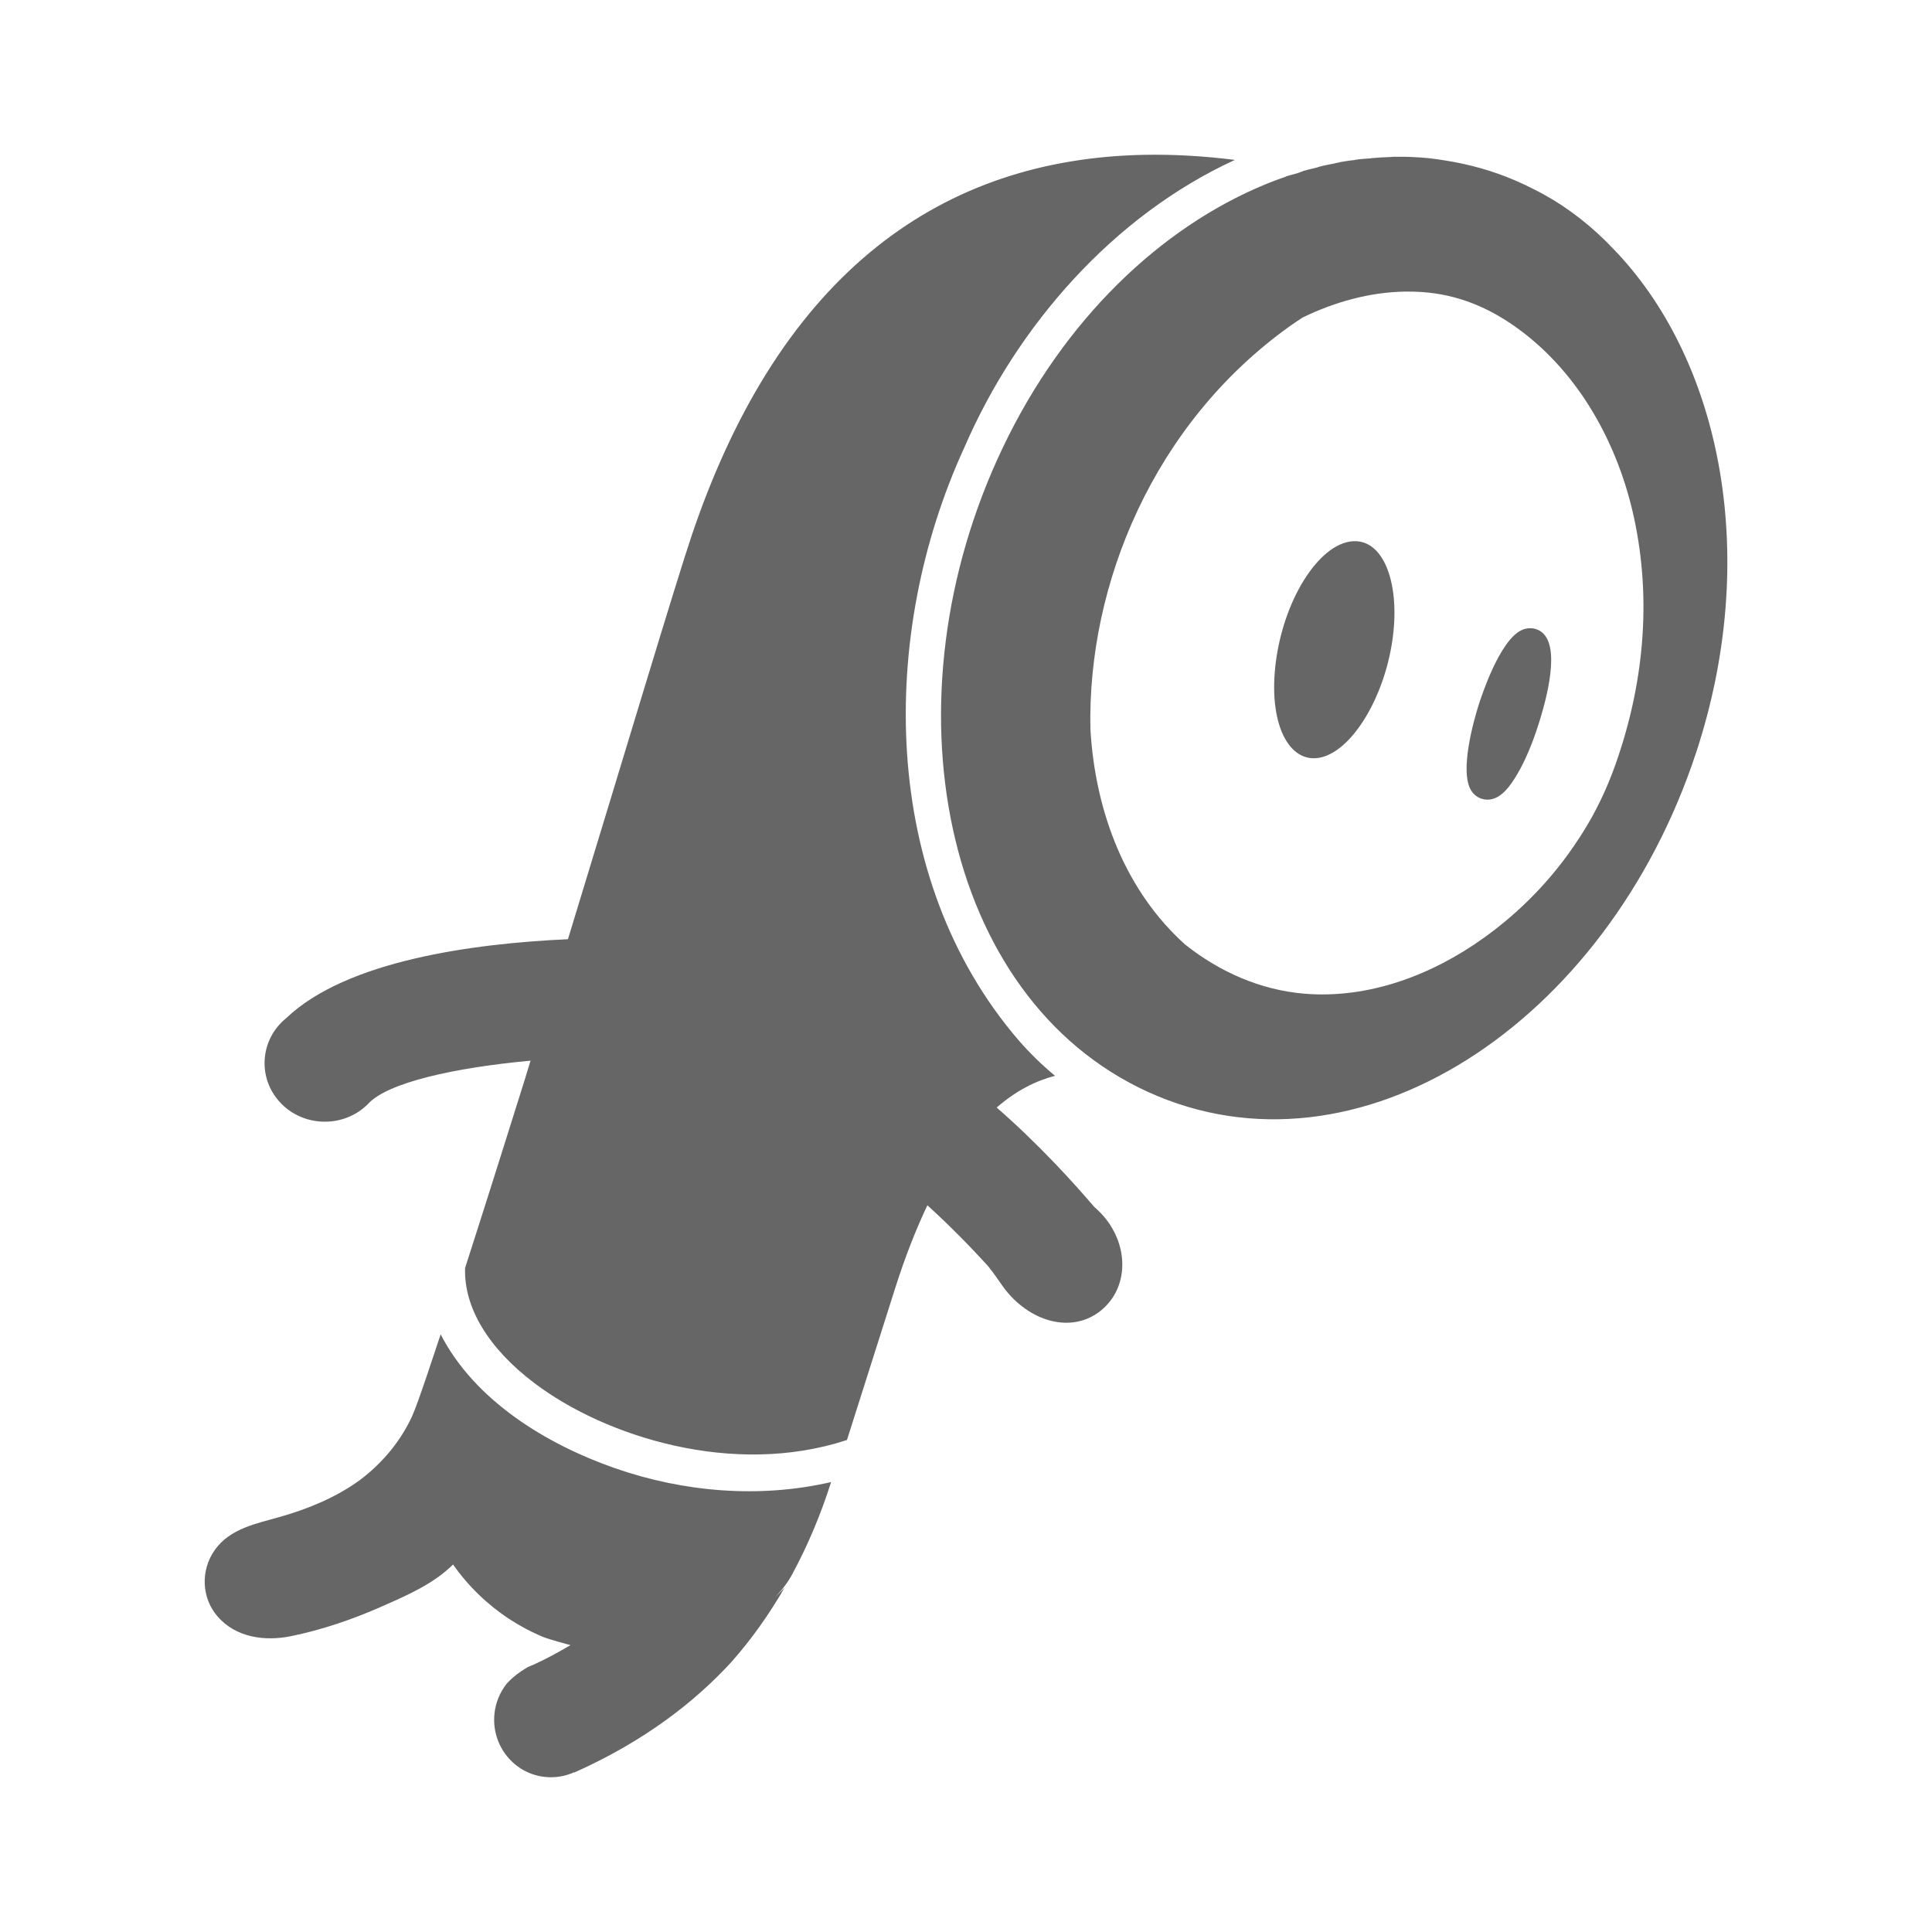 <?xml version="1.0" encoding="UTF-8" standalone="no"?>
<!-- Created with Inkscape (http://www.inkscape.org/) -->

<svg
   xmlns:dc="http://purl.org/dc/elements/1.1/"
   xmlns:cc="http://creativecommons.org/ns#"
   xmlns:rdf="http://www.w3.org/1999/02/22-rdf-syntax-ns#"
   xmlns:svg="http://www.w3.org/2000/svg"
   xmlns="http://www.w3.org/2000/svg"
   xmlns:xlink="http://www.w3.org/1999/xlink"
   xmlns:sodipodi="http://sodipodi.sourceforge.net/DTD/sodipodi-0.dtd"
   xmlns:inkscape="http://www.inkscape.org/namespaces/inkscape"
   version="1.1"
   width="100%"
   height="100%"
   viewBox="0 0 512 512"
   id="svg2"
   inkscape:version="0.48.5 r10040"
   sodipodi:docname="gcstar.svg">
  <sodipodi:namedview
     pagecolor="#666666"
     bordercolor="#666666"
     borderopacity="1"
     objecttolerance="10"
     gridtolerance="10"
     guidetolerance="10"
     inkscape:pageopacity="0"
     inkscape:pageshadow="2"
     inkscape:window-width="684"
     inkscape:window-height="480"
     id="namedview223"
     showgrid="false"
     inkscape:zoom="0.4609375"
     inkscape:cx="256"
     inkscape:cy="256"
     inkscape:window-x="0"
     inkscape:window-y="0"
     inkscape:window-maximized="0"
     inkscape:current-layer="svg2" />
  <defs
     id="defs4">
    <clipPath
       id="1">
      <path
         d="M 26,0 C 11.603,0 0,11.603 0,26 v 460 c 0,14.397 11.603,26 26,26 h 460 c 14.397,0 26,-11.603 26,-26 V 26 C 512,11.603 500.397,0 486,0 H 26"
         inkscape:connector-curvature="0"
         id="path7" />
    </clipPath>
    <linearGradient
       id="2">
      <stop
         id="stop30"
         style="stop-color:#fcbd39;stop-opacity:1"
         offset="0" />
      <stop
         id="stop32"
         style="stop-color:#ff8e04;stop-opacity:1"
         offset="1" />
    </linearGradient>
    <linearGradient
       y1="-122.73"
       x2="0"
       y2="817.68"
       id="3"
       gradientUnits="userSpaceOnUse"
       gradientTransform="translate(236.475,-8.678)">
      <stop
         id="stop35"
         style="stop-color:#666666;stop-opacity:1"
         offset="0" />
      <stop
         id="stop37"
         style="stop-color:#666666;stop-opacity:0"
         offset="1" />
    </linearGradient>
    <linearGradient
       y1="-2.169"
       x2="0"
       y2="509.85"
       id="4"
       xlink:href="#2"
       gradientUnits="userSpaceOnUse" />
  </defs>
  <path
     d="M 26,0 C 11.603,0 0,11.603 0,26 v 460 c 0,14.397 11.603,26 26,26 h 460 c 14.397,0 26,-11.603 26,-26 V 26 C 512,11.603 500.397,0 486,0 H 26"
     inkscape:connector-curvature="0"
     id="path51"
     style="fill:none;fill-opacity:1" />
  <g
     id="g97"
     style="line-height:125%;letter-spacing:0;word-spacing:0;font-family:Gentium Book Basic" />
  <g
     id="g145"
     style="line-height:125%;letter-spacing:0;word-spacing:0;font-family:Gentium Book Basic" />
  <g
     id="g193"
     style="line-height:125%;letter-spacing:0;word-spacing:0;font-family:Gentium Book Basic" />
  <g
     id="g241"
     style="line-height:125%;letter-spacing:0;word-spacing:0;font-family:Gentium Book Basic" />
  <g
     id="g289"
     style="font-size:208.33px;line-height:125%;letter-spacing:0;word-spacing:0;font-family:Gentium Book Basic" />
  <g
     id="g355"
     style="line-height:125%;letter-spacing:0;word-spacing:0;font-family:Gentium Book Basic" />
  <g
     id="g403"
     style="line-height:125%;letter-spacing:0;word-spacing:0;font-family:Gentium Book Basic" />
  <g
     id="g451"
     style="line-height:125%;letter-spacing:0;word-spacing:0;font-family:Gentium Book Basic" />
  <g
     id="g499"
     style="line-height:125%;letter-spacing:0;word-spacing:0;font-family:Gentium Book Basic" />
  <g
     id="g547"
     style="font-size:208.33px;line-height:125%;letter-spacing:0;word-spacing:0;font-family:Gentium Book Basic" />
  <g
     id="g613"
     style="line-height:125%;letter-spacing:0;word-spacing:0;font-family:Gentium Book Basic" />
  <g
     id="g661"
     style="line-height:125%;letter-spacing:0;word-spacing:0;font-family:Gentium Book Basic" />
  <g
     id="g709"
     style="line-height:125%;letter-spacing:0;word-spacing:0;font-family:Gentium Book Basic" />
  <g
     id="g757"
     style="line-height:125%;letter-spacing:0;word-spacing:0;font-family:Gentium Book Basic" />
  <g
     id="g805"
     style="line-height:125%;letter-spacing:0;word-spacing:0;font-family:Gentium Book Basic" />
  <g
     id="g853"
     style="line-height:125%;letter-spacing:0;word-spacing:0;font-family:Gentium Book Basic" />
  <g
     id="g901"
     style="font-size:208.33px;line-height:125%;letter-spacing:0;word-spacing:0;font-family:Gentium Book Basic" />
  <g
     id="g967"
     style="line-height:125%;letter-spacing:0;word-spacing:0;font-family:Gentium Book Basic" />
  <g
     id="g1015"
     style="line-height:125%;letter-spacing:0;word-spacing:0;font-family:Gentium Book Basic" />
  <g
     id="g1063"
     style="line-height:125%;letter-spacing:0;word-spacing:0;font-family:Gentium Book Basic" />
  <g
     id="g1111"
     style="line-height:125%;letter-spacing:0;word-spacing:0;font-family:Gentium Book Basic" />
  <g
     id="g1159"
     style="font-size:208.33px;line-height:125%;letter-spacing:0;word-spacing:0;font-family:Gentium Book Basic" />
  <g
     id="g1225"
     style="line-height:125%;letter-spacing:0;word-spacing:0;font-family:Gentium Book Basic" />
  <g
     clip-path="url(#1)"
     id="g1277"
     style="opacity:0.0">
    <path
       d="M 303.24,41.03 C 250.255,42.066 207.06,71.446 183.28,141.99 L 536.83,495.54 C 560.608,424.99 603.8,395.61 656.79,394.58 z"
       inkscape:connector-curvature="0"
       id="path1279" />
    <path
       d="m 183.28,141.99 c -4.165,12.355 -17.886,58.2 -32.768,106.91 l 353.55,353.55 c 14.882,-48.701 28.602,-94.55 32.768,-106.91 z"
       inkscape:connector-curvature="0"
       id="path1281" />
    <path
       d="m 150.51,248.9 c -25.2,1.142 -58.748,5.689 -74.67,20.927 l 353.55,353.55 c 15.922,-15.238 49.47,-19.785 74.67,-20.927 z"
       inkscape:connector-curvature="0"
       id="path1283" />
    <path
       d="m 75.844,269.82 c -3.274,2.644 -5.437,6.557 -5.703,11.02 l 353.55,353.55 c 0.266,-4.463 2.429,-8.375 5.703,-11.02 z"
       inkscape:connector-curvature="0"
       id="path1285" />
    <path
       d="m 70.14,280.84 c -0.267,4.527 1.485,8.709 4.494,11.718 l 353.55,353.55 c -3.01,-3.01 -4.761,-7.191 -4.494,-11.718 z"
       inkscape:connector-curvature="0"
       id="path1287" />
    <path
       d="m 74.63,292.56 c 2.679,2.679 6.354,4.428 10.489,4.666 l 353.55,353.55 c -4.135,-0.238 -7.81,-1.987 -10.489,-4.666 z"
       inkscape:connector-curvature="0"
       id="path1289" />
    <path
       d="m 85.12,297.23 c 4.873,0.278 9.352,-1.553 12.469,-4.736 l 353.55,353.55 c -3.117,3.184 -7.596,5.01 -12.469,4.736 z"
       inkscape:connector-curvature="0"
       id="path1291" />
    <path
       d="m 97.59,292.49 c 5.174,-5.609 22.829,-9.552 43.01,-11.406 l 353.55,353.55 c -20.19,1.854 -37.839,5.797 -43.01,11.406 z"
       inkscape:connector-curvature="0"
       id="path1293" />
    <path
       d="m 140.61,281.08 c -0.524,1.686 -1.038,3.401 -1.547,5.075 l 353.55,353.55 c 0.508,-1.674 1.022,-3.389 1.547,-5.075 z"
       inkscape:connector-curvature="0"
       id="path1295" />
    <path
       d="m 139.06,286.16 c -1.729,5.433 -3.422,10.851 -5.123,16.287 l 353.55,353.55 c 1.701,-5.436 3.394,-10.855 5.123,-16.287 z"
       inkscape:connector-curvature="0"
       id="path1297" />
    <path
       d="m 133.94,302.45 c -2.355,7.474 -4.719,14.963 -7.105,22.425 l 353.55,353.55 c 2.386,-7.462 4.75,-14.951 7.105,-22.425 z"
       inkscape:connector-curvature="0"
       id="path1299" />
    <path
       d="m 126.83,324.87 c -1.185,3.719 -2.368,7.445 -3.576,11.164 l 353.55,353.55 c 1.209,-3.719 2.391,-7.445 3.576,-11.164 z"
       inkscape:connector-curvature="0"
       id="path1301" />
    <path
       d="m 123.26,336.04 c -0.261,8.295 3.76,16.809 11.543,24.592 l 353.55,353.55 C 480.57,706.399 476.549,697.884 476.81,689.59 z"
       inkscape:connector-curvature="0"
       id="path1303" />
    <path
       d="m 134.8,360.63 c 2.023,2.023 4.3,3.997 6.822,5.904 l 353.55,353.55 c -2.522,-1.907 -4.799,-3.881 -6.822,-5.904 z"
       inkscape:connector-curvature="0"
       id="path1305" />
    <path
       d="m 141.62,366.53 c 18.789,14.209 52.73,24.986 82.84,15.08 l 353.55,353.55 c -30.11,9.907 -64.05,-0.87 -82.84,-15.08 z"
       inkscape:connector-curvature="0"
       id="path1307" />
    <path
       d="m 224.46,381.61 c 3.324,-10.466 7.75,-24.455 12.662,-39.872 l 353.55,353.55 c -4.912,15.418 -9.338,29.406 -12.662,39.872 z"
       inkscape:connector-curvature="0"
       id="path1309" />
    <path
       d="m 237.12,341.74 c 2.722,-8.608 5.632,-15.985 8.651,-22.329 l 353.55,353.55 c -3.02,6.344 -5.929,13.72 -8.651,22.329 z"
       inkscape:connector-curvature="0"
       id="path1311" />
    <path
       d="m 245.77,319.41 c 2.654,2.407 5.294,4.932 7.86,7.498 l 353.55,353.55 c -2.566,-2.566 -5.206,-5.091 -7.86,-7.498 z"
       inkscape:connector-curvature="0"
       id="path1313" />
    <path
       d="m 253.63,326.91 c 2.883,2.883 5.673,5.818 8.283,8.692 l 353.55,353.55 c -2.61,-2.875 -5.399,-5.809 -8.283,-8.692 z"
       inkscape:connector-curvature="0"
       id="path1315" />
    <path
       d="m 261.91,335.6 c 3.036,3.837 3.959,5.896 6.532,8.47 l 353.55,353.55 c -2.573,-2.573 -3.496,-4.633 -6.532,-8.47 z"
       inkscape:connector-curvature="0"
       id="path1317" />
    <path
       d="m 268.45,344.07 c 0.092,0.092 0.186,0.185 0.282,0.278 l 353.55,353.55 c -0.096,-0.093 -0.19,-0.186 -0.282,-0.278 z"
       inkscape:connector-curvature="0"
       id="path1319" />
    <path
       d="m 268.73,344.35 c 7.568,7.322 17.774,8.425 24.31,1.788 l 353.55,353.55 c -6.535,6.637 -16.742,5.533 -24.31,-1.788 z"
       inkscape:connector-curvature="0"
       id="path1321" />
    <path
       d="m 293.04,346.14 c 6.457,-6.553 5.689,-17.658 -1.641,-24.988 l 353.55,353.55 c 7.33,7.33 8.097,18.435 1.641,24.988 z"
       inkscape:connector-curvature="0"
       id="path1323" />
    <path
       d="m 291.4,321.15 c -0.081,-0.081 -0.162,-0.161 -0.244,-0.24 l 353.55,353.55 c 0.082,0.08 0.164,0.16 0.244,0.24 z"
       inkscape:connector-curvature="0"
       id="path1325" />
    <path
       d="m 291.15,320.91 c -0.36,-0.344 -0.728,-0.702 -1.112,-1.015 l 353.55,353.55 c 0.383,0.313 0.752,0.671 1.112,1.015 z"
       inkscape:connector-curvature="0"
       id="path1327" />
    <path
       d="m 290.04,319.89 c -3.507,-4.107 -8.541,-9.749 -14.572,-15.78 l 353.55,353.55 c 6.03,6.03 11.07,11.673 14.572,15.78 z"
       inkscape:connector-curvature="0"
       id="path1329" />
    <path
       d="m 275.47,304.11 c -3.479,-3.479 -7.291,-7.088 -11.333,-10.608 l 353.55,353.55 c 4.04,3.52 7.853,7.129 11.333,10.608 z"
       inkscape:connector-curvature="0"
       id="path1331" />
    <path
       d="m 264.14,293.5 c 5.205,-4.524 10.421,-7.104 15.466,-8.409 l 353.55,353.55 c -5.04,1.306 -10.26,3.885 -15.466,8.409 z"
       inkscape:connector-curvature="0"
       id="path1333" />
    <path
       d="m 279.6,285.1 c -1.991,-1.646 -3.909,-3.389 -5.746,-5.226 l 353.55,353.55 c 1.838,1.838 3.755,3.58 5.746,5.226 z"
       inkscape:connector-curvature="0"
       id="path1335" />
    <path
       d="m 273.86,279.87 c -1.333,-1.333 -2.624,-2.717 -3.871,-4.15 l 353.55,353.55 c 1.247,1.433 2.538,2.817 3.871,4.15 z"
       inkscape:connector-curvature="0"
       id="path1337" />
    <path
       d="M 269.99,275.72 C 233.056,232.823 232.79,168.13 255.588,118.55 l 353.55,353.55 c -22.797,49.575 -22.531,114.27 14.402,157.17 z"
       inkscape:connector-curvature="0"
       id="path1339" />
    <path
       d="M 255.58,118.55 C 269.579,86.22 295.133,57.11 327.25,42.38 L 680.8,395.93 c -32.12,14.732 -57.675,43.842 -71.67,76.17 z"
       inkscape:connector-curvature="0"
       id="path1341" />
    <path
       d="m 327.26,42.38 c -0.234,-0.022 -0.494,-0.077 -0.725,-0.097 l 353.55,353.55 c 0.231,0.02 0.491,0.075 0.725,0.097 z"
       inkscape:connector-curvature="0"
       id="path1343" />
    <path
       d="m 326.53,42.28 c -7.94,-0.97 -15.726,-1.405 -23.295,-1.257 l 353.55,353.55 c 7.569,-0.148 15.355,0.287 23.295,1.257 z"
       inkscape:connector-curvature="0"
       id="path1345" />
    <path
       d="m 369.16,41.56 c -0.257,0.005 -0.517,0.042 -0.773,0.048 l 353.55,353.55 c 0.257,-0.007 0.516,-0.044 0.773,-0.048 z"
       inkscape:connector-curvature="0"
       id="path1347" />
    <path
       d="m 368.39,41.608 c -1.592,0.044 -3.188,0.156 -4.785,0.29 l 353.55,353.55 c 1.597,-0.134 3.193,-0.246 4.785,-0.29 z"
       inkscape:connector-curvature="0"
       id="path1349" />
    <path
       d="m 363.6,41.898 c -0.242,0.019 -0.483,0.075 -0.725,0.097 l 353.55,353.55 c 0.242,-0.022 0.482,-0.077 0.725,-0.097 z"
       inkscape:connector-curvature="0"
       id="path1351" />
    <path
       d="m 362.88,41.995 c -0.048,0.005 -0.096,-0.005 -0.145,0 l 353.55,353.55 c 0.049,-0.005 0.097,0.005 0.145,0 z"
       inkscape:connector-curvature="0"
       id="path1353" />
    <path
       d="m 362.73,41.995 c -0.033,0.003 -0.065,-0.003 -0.096,0 l 353.55,353.55 c 0.031,-0.003 0.063,0.003 0.096,0 z"
       inkscape:connector-curvature="0"
       id="path1355" />
    <path
       d="m 362.63,41.995 c -0.918,0.088 -1.837,0.125 -2.755,0.242 l 353.55,353.55 c 0.918,-0.117 1.837,-0.154 2.755,-0.242 z"
       inkscape:connector-curvature="0"
       id="path1357" />
    <path
       d="m 359.88,42.24 c -0.065,0.008 -0.128,0.04 -0.193,0.048 l 353.55,353.55 c 0.065,-0.008 0.128,-0.041 0.193,-0.048 z"
       inkscape:connector-curvature="0"
       id="path1359" />
    <path
       d="m 359.69,42.28 c -0.16,0.021 -0.323,0.027 -0.483,0.048 l 353.55,353.55 c 0.16,-0.021 0.323,-0.028 0.483,-0.048 z"
       inkscape:connector-curvature="0"
       id="path1361" />
    <path
       d="m 359.2,42.33 c -0.05,0.006 -0.096,0.042 -0.145,0.048 l 353.55,353.55 c 0.049,-0.007 0.095,-0.042 0.145,-0.048 z"
       inkscape:connector-curvature="0"
       id="path1363" />
    <path
       d="m 359.06,42.38 c -0.049,0.006 -0.096,0.042 -0.145,0.048 l 353.55,353.55 c 0.049,-0.007 0.096,-0.042 0.145,-0.048 z"
       inkscape:connector-curvature="0"
       id="path1365" />
    <path
       d="m 358.91,42.43 c -0.063,0.009 -0.13,-0.009 -0.193,0 l 353.55,353.55 c 0.063,-0.009 0.13,0.009 0.193,0 z"
       inkscape:connector-curvature="0"
       id="path1367" />
    <path
       d="m 358.72,42.43 c -0.128,0.018 -0.259,0.03 -0.387,0.048 l 353.55,353.55 c 0.128,-0.018 0.258,-0.031 0.387,-0.048 z"
       inkscape:connector-curvature="0"
       id="path1369" />
    <path
       d="m 358.33,42.478 c -0.096,0.014 -0.194,0.034 -0.29,0.048 l 353.55,353.55 c 0.096,-0.014 0.194,-0.034 0.29,-0.048 z"
       inkscape:connector-curvature="0"
       id="path1371" />
    <path
       d="m 358.04,42.526 c -0.048,0.008 -0.097,-0.008 -0.145,0 l 353.55,353.55 c 0.048,-0.008 0.097,0.008 0.145,0 z"
       inkscape:connector-curvature="0"
       id="path1373" />
    <path
       d="m 357.9,42.526 c -0.92,0.138 -1.835,0.267 -2.755,0.435 l 353.55,353.55 c 0.92,-0.168 1.834,-0.297 2.755,-0.435 z"
       inkscape:connector-curvature="0"
       id="path1375" />
    <path
       d="m 355.14,42.961 c -0.05,0.009 -0.094,0.039 -0.145,0.048 l 353.55,353.55 c 0.051,-0.009 0.095,-0.039 0.145,-0.048 z"
       inkscape:connector-curvature="0"
       id="path1377" />
    <path
       d="m 355,43.01 c -0.065,0.012 -0.128,0.036 -0.193,0.048 l 353.55,353.55 c 0.065,-0.012 0.128,-0.036 0.193,-0.048 z"
       inkscape:connector-curvature="0"
       id="path1379" />
    <path
       d="m 354.8,43.06 c -0.05,0.009 -0.096,0.039 -0.145,0.048 l 353.55,353.55 c 0.049,-0.009 0.095,-0.039 0.145,-0.048 z"
       inkscape:connector-curvature="0"
       id="path1381" />
    <path
       d="m 354.66,43.11 c -0.046,0.009 -0.097,-0.009 -0.145,0 l 353.55,353.55 c 0.048,-0.009 0.099,0.009 0.145,0 z"
       inkscape:connector-curvature="0"
       id="path1383" />
    <path
       d="m 354.51,43.11 c -0.05,0.009 -0.096,0.039 -0.145,0.048 l 353.55,353.55 c 0.049,-0.009 0.095,-0.039 0.145,-0.048 z"
       inkscape:connector-curvature="0"
       id="path1385" />
    <path
       d="m 354.37,43.15 c -0.111,0.022 -0.226,0.026 -0.338,0.048 l 353.55,353.55 c 0.112,-0.022 0.227,-0.027 0.338,-0.048 z"
       inkscape:connector-curvature="0"
       id="path1387" />
    <path
       d="m 354.03,43.2 c -0.05,0.009 -0.096,0.039 -0.145,0.048 l 353.55,353.55 c 0.049,-0.01 0.095,-0.039 0.145,-0.048 z"
       inkscape:connector-curvature="0"
       id="path1389" />
    <path
       d="m 353.88,43.25 c -0.049,0.009 -0.096,0.038 -0.145,0.048 l 353.55,353.55 c 0.049,-0.01 0.096,-0.039 0.145,-0.048 z"
       inkscape:connector-curvature="0"
       id="path1391" />
    <path
       d="m 353.74,43.3 c -0.096,0.019 -0.194,0.029 -0.29,0.048 L 707,396.898 c 0.096,-0.019 0.194,-0.029 0.29,-0.048 z"
       inkscape:connector-curvature="0"
       id="path1393" />
    <path
       d="m 353.45,43.35 c -0.05,0.011 -0.094,0.038 -0.145,0.048 l 353.55,353.55 c 0.051,-0.01 0.095,-0.037 0.145,-0.048 z"
       inkscape:connector-curvature="0"
       id="path1395" />
    <path
       d="m 353.3,43.4 c -0.065,0.014 -0.128,0.035 -0.193,0.048 l 353.55,353.55 c 0.065,-0.014 0.128,-0.034 0.193,-0.048 z"
       inkscape:connector-curvature="0"
       id="path1397" />
    <path
       d="m 353.11,43.44 c -0.046,0.009 -0.097,-0.009 -0.145,0 l 353.55,353.55 c 0.048,-0.009 0.099,0.009 0.145,0 z"
       inkscape:connector-curvature="0"
       id="path1399" />
    <path
       d="m 352.96,43.44 c -0.08,0.017 -0.162,0.031 -0.242,0.048 l 353.55,353.55 c 0.08,-0.017 0.162,-0.031 0.242,-0.048 z"
       inkscape:connector-curvature="0"
       id="path1401" />
    <path
       d="m 352.72,43.492 c -0.226,0.048 -0.451,0.096 -0.677,0.145 l 353.55,353.55 c 0.226,-0.049 0.451,-0.097 0.677,-0.145 z"
       inkscape:connector-curvature="0"
       id="path1403" />
    <path
       d="m 352.05,43.637 c -0.547,0.119 -1.096,0.209 -1.643,0.338 l 353.55,353.55 c 0.547,-0.129 1.096,-0.219 1.643,-0.338 z"
       inkscape:connector-curvature="0"
       id="path1405" />
    <path
       d="m 350.4,43.975 c -0.049,0.012 -0.096,0.036 -0.145,0.048 l 353.55,353.55 c 0.049,-0.012 0.096,-0.036 0.145,-0.048 z"
       inkscape:connector-curvature="0"
       id="path1407" />
    <path
       d="m 350.26,44.02 c -0.05,0.012 -0.096,0.036 -0.145,0.048 l 353.55,353.55 c 0.049,-0.012 0.095,-0.036 0.145,-0.048 z"
       inkscape:connector-curvature="0"
       id="path1409" />
    <path
       d="m 350.11,44.07 c -0.096,0.023 -0.194,0.025 -0.29,0.048 l 353.55,353.55 c 0.096,-0.023 0.194,-0.025 0.29,-0.048 z"
       inkscape:connector-curvature="0"
       id="path1411" />
    <path
       d="m 349.82,44.12 c -0.05,0.012 -0.096,0.036 -0.145,0.048 l 353.55,353.55 c 0.049,-0.012 0.095,-0.036 0.145,-0.048 z"
       inkscape:connector-curvature="0"
       id="path1413" />
    <path
       d="m 349.68,44.17 c -0.05,0.012 -0.096,0.036 -0.145,0.048 l 353.55,353.55 c 0.049,-0.012 0.095,-0.036 0.145,-0.048 z"
       inkscape:connector-curvature="0"
       id="path1415" />
    <path
       d="m 349.53,44.22 c -0.05,0.012 -0.096,0.036 -0.145,0.048 l 353.55,353.55 c 0.049,-0.012 0.095,-0.036 0.145,-0.048 z"
       inkscape:connector-curvature="0"
       id="path1417" />
    <path
       d="m 349.39,44.26 c -0.05,0.012 -0.096,0.036 -0.145,0.048 l 353.55,353.55 c 0.049,-0.012 0.095,-0.036 0.145,-0.048 z"
       inkscape:connector-curvature="0"
       id="path1419" />
    <path
       d="m 349.24,44.31 c -0.05,0.012 -0.096,0.036 -0.145,0.048 l 353.55,353.55 c 0.049,-0.013 0.095,-0.036 0.145,-0.048 z"
       inkscape:connector-curvature="0"
       id="path1421" />
    <path
       d="m 349.1,44.36 c -0.02,0.005 -0.028,0.043 -0.048,0.048 l 353.55,353.55 c 0.02,-0.005 0.028,-0.044 0.048,-0.048 z"
       inkscape:connector-curvature="0"
       id="path1423" />
    <path
       d="m 349.05,44.41 c -0.045,0.012 -0.099,-0.012 -0.145,0 l 353.55,353.55 c 0.046,-0.012 0.1,0.012 0.145,0 z"
       inkscape:connector-curvature="0"
       id="path1425" />
    <path
       d="m 348.9,44.41 c -0.034,0.009 -0.062,0.039 -0.096,0.048 l 353.55,353.55 c 0.034,-0.009 0.062,-0.039 0.096,-0.048 z"
       inkscape:connector-curvature="0"
       id="path1427" />
    <path
       d="m 348.81,44.46 c -0.031,0.008 -0.066,-0.008 -0.096,0 l 353.55,353.55 c 0.03,-0.008 0.065,0.008 0.096,0 z"
       inkscape:connector-curvature="0"
       id="path1429" />
    <path
       d="m 348.71,44.46 c -0.065,0.017 -0.128,0.031 -0.193,0.048 l 353.55,353.55 c 0.065,-0.017 0.128,-0.031 0.193,-0.048 z"
       inkscape:connector-curvature="0"
       id="path1431" />
    <path
       d="m 348.52,44.506 c -0.05,0.012 -0.096,0.035 -0.145,0.048 l 353.55,353.55 c 0.049,-0.013 0.095,-0.036 0.145,-0.048 z"
       inkscape:connector-curvature="0"
       id="path1433" />
    <path
       d="m 348.37,44.554 c -0.05,0.014 -0.096,0.035 -0.145,0.048 l 353.55,353.55 c 0.049,-0.013 0.095,-0.034 0.145,-0.048 z"
       inkscape:connector-curvature="0"
       id="path1435" />
    <path
       d="m 348.23,44.602 c -0.015,0.005 -0.034,-0.005 -0.048,0 l 353.55,353.55 c 0.014,-0.005 0.033,0.005 0.048,0 z"
       inkscape:connector-curvature="0"
       id="path1437" />
    <path
       d="m 348.18,44.602 c -0.079,0.021 -0.163,0.027 -0.241,0.048 l 353.55,353.55 c 0.079,-0.021 0.163,-0.027 0.241,-0.048 z"
       inkscape:connector-curvature="0"
       id="path1439" />
    <path
       d="m 347.94,44.65 c -0.754,0.2 -1.519,0.361 -2.272,0.58 l 353.55,353.55 c 0.753,-0.219 1.518,-0.38 2.272,-0.58 z"
       inkscape:connector-curvature="0"
       id="path1441" />
    <path
       d="m 345.66,45.23 c -0.05,0.014 -0.096,0.034 -0.145,0.048 l 353.55,353.55 c 0.049,-0.014 0.095,-0.034 0.145,-0.048 z"
       inkscape:connector-curvature="0"
       id="path1443" />
    <path
       d="m 345.52,45.28 c -0.05,0.014 -0.096,0.034 -0.145,0.048 l 353.55,353.55 c 0.049,-0.014 0.095,-0.034 0.145,-0.048 z"
       inkscape:connector-curvature="0"
       id="path1445" />
    <path
       d="m 345.37,45.33 c -0.034,0.011 -0.063,0.038 -0.096,0.048 l 353.55,353.55 c 0.033,-0.01 0.062,-0.037 0.096,-0.048 z"
       inkscape:connector-curvature="0"
       id="path1447" />
    <path
       d="m 345.28,45.38 c -0.05,0.015 -0.096,0.034 -0.145,0.048 l 353.55,353.55 c 0.049,-0.015 0.095,-0.033 0.145,-0.048 z"
       inkscape:connector-curvature="0"
       id="path1449" />
    <path
       d="m 345.13,45.42 c -0.048,0.015 -0.096,0.034 -0.145,0.048 l 353.55,353.55 c 0.049,-0.015 0.097,-0.033 0.145,-0.048 z"
       inkscape:connector-curvature="0"
       id="path1451" />
    <path
       d="m 344.99,45.47 c -0.034,0.011 -0.063,0.038 -0.096,0.048 l 353.55,353.55 c 0.033,-0.01 0.062,-0.037 0.096,-0.048 z"
       inkscape:connector-curvature="0"
       id="path1453" />
    <path
       d="m 344.89,45.52 c -0.05,0.015 -0.096,0.033 -0.145,0.048 l 353.55,353.55 c 0.049,-0.015 0.095,-0.033 0.145,-0.048 z"
       inkscape:connector-curvature="0"
       id="path1455" />
    <path
       d="m 344.75,45.568 c -0.048,0.015 -0.096,0.033 -0.145,0.048 l 353.55,353.55 c 0.049,-0.015 0.097,-0.033 0.145,-0.048 z"
       inkscape:connector-curvature="0"
       id="path1457" />
    <path
       d="m 344.6,45.616 c -0.05,0.015 -0.096,0.033 -0.145,0.048 l 353.55,353.55 c 0.049,-0.015 0.095,-0.033 0.145,-0.048 z"
       inkscape:connector-curvature="0"
       id="path1459" />
    <path
       d="m 344.46,45.665 c -0.034,0.011 -0.063,0.038 -0.096,0.048 l 353.55,353.55 c 0.033,-0.011 0.062,-0.037 0.096,-0.048 z"
       inkscape:connector-curvature="0"
       id="path1461" />
    <path
       d="m 344.36,45.713 c -0.049,0.016 -0.096,0.033 -0.145,0.048 l 353.55,353.55 c 0.049,-0.016 0.096,-0.033 0.145,-0.048 z"
       inkscape:connector-curvature="0"
       id="path1463" />
    <path
       d="m 344.21,45.761 c -0.05,0.016 -0.096,0.033 -0.145,0.048 l 353.55,353.55 c 0.049,-0.016 0.095,-0.033 0.145,-0.048 z"
       inkscape:connector-curvature="0"
       id="path1465" />
    <path
       d="m 344.07,45.809 c -0.034,0.011 -0.062,0.037 -0.096,0.048 l 353.55,353.55 c 0.034,-0.011 0.062,-0.037 0.096,-0.048 z"
       inkscape:connector-curvature="0"
       id="path1467" />
    <path
       d="m 343.97,45.858 c -0.05,0.016 -0.096,0.032 -0.145,0.048 l 353.55,353.55 c 0.049,-0.016 0.095,-0.032 0.145,-0.048 z"
       inkscape:connector-curvature="0"
       id="path1469" />
    <path
       d="m 343.83,45.906 c -0.952,0.297 -1.95,0.494 -2.9,0.822 l 353.55,353.55 c 0.949,-0.328 1.947,-0.524 2.9,-0.822 z"
       inkscape:connector-curvature="0"
       id="path1471" />
    <path
       d="m 340.93,46.727 c -0.034,0.012 -0.063,0.036 -0.096,0.048 l 353.55,353.55 c 0.033,-0.012 0.062,-0.036 0.096,-0.048 z"
       inkscape:connector-curvature="0"
       id="path1473" />
    <path
       d="m 340.83,46.776 c -0.034,0.012 -0.063,0.036 -0.096,0.048 l 353.55,353.55 c 0.033,-0.012 0.062,-0.036 0.096,-0.048 z"
       inkscape:connector-curvature="0"
       id="path1475" />
    <path
       d="m 340.74,46.824 c -0.13,0.046 -0.257,0.099 -0.387,0.145 l 353.55,353.55 c 0.13,-0.046 0.257,-0.099 0.387,-0.145 z"
       inkscape:connector-curvature="0"
       id="path1477" />
    <path
       d="m 340.35,46.969 c -1.365,0.481 -2.702,0.954 -4.06,1.498 l 353.55,353.55 c 1.357,-0.544 2.694,-1.017 4.06,-1.498 z"
       inkscape:connector-curvature="0"
       id="path1479" />
    <path
       d="m 336.29,48.47 c -0.355,0.143 -0.709,0.288 -1.063,0.435 l 353.55,353.55 c 0.354,-0.147 0.708,-0.292 1.063,-0.435 z"
       inkscape:connector-curvature="0"
       id="path1481" />
    <path
       d="m 335.23,48.902 c -27.571,11.396 -53.17,35.611 -69.4,69.55 l 353.55,353.55 c 16.228,-33.936 41.831,-58.15 69.4,-69.55 z"
       inkscape:connector-curvature="0"
       id="path1483" />
    <path
       d="m 265.82,118.45 c -26.615,55.608 -20.253,119.67 14.1,154.02 L 633.47,626.02 C 599.12,591.67 592.759,527.61 619.37,472 z"
       inkscape:connector-curvature="0"
       id="path1485" />
    <path
       d="m 279.92,272.47 c 6.97,6.97 15.09,12.717 24.327,16.921 l 353.55,353.55 c -9.233,-4.204 -17.356,-9.951 -24.327,-16.921 z"
       inkscape:connector-curvature="0"
       id="path1487" />
    <path
       d="m 304.25,289.39 c 55.32,25.2 121.51,-17.911 145.23,-89.94 L 803.03,553 c -23.724,72.03 -89.91,115.14 -145.23,89.94 z"
       inkscape:connector-curvature="0"
       id="path1489" />
    <path
       d="M 449.48,199.45 C 466.401,148.08 456.362,96.72 428.601,67.07 l 353.55,353.55 c 27.76,29.649 37.8,81.01 20.879,132.38 z"
       inkscape:connector-curvature="0"
       id="path1491" />
    <path
       d="m 428.6,67.07 c -0.523,-0.57 -1.06,-1.091 -1.595,-1.643 l 353.55,353.55 c 0.534,0.552 1.072,1.073 1.595,1.643 z"
       inkscape:connector-curvature="0"
       id="path1493" />
    <path
       d="m 427,65.43 c -0.459,-0.466 -0.9,-0.953 -1.362,-1.415 l 353.55,353.55 c 0.462,0.462 0.902,0.949 1.362,1.415 z"
       inkscape:connector-curvature="0"
       id="path1495" />
    <path
       d="m 425.64,64.02 c -0.077,-0.077 -0.155,-0.153 -0.233,-0.229 l 353.55,353.55 c 0.078,0.075 0.156,0.152 0.233,0.229 z"
       inkscape:connector-curvature="0"
       id="path1497" />
    <path
       d="M 425.41,63.788 C 419.682,58.186 413.36,53.575 406.561,50.207 l 353.55,353.55 c 6.801,3.368 13.12,7.978 18.849,13.581 z"
       inkscape:connector-curvature="0"
       id="path1499" />
    <path
       d="m 406.56,50.21 c -1.675,-0.869 -3.38,-1.669 -5.123,-2.417 l 353.55,353.55 c 1.743,0.747 3.448,1.548 5.123,2.416 z"
       inkscape:connector-curvature="0"
       id="path1501" />
    <path
       d="m 401.44,47.79 c -5.915,-2.534 -12.03,-4.234 -18.269,-5.22 l 353.55,353.55 c 6.234,0.986 12.354,2.685 18.269,5.22 z"
       inkscape:connector-curvature="0"
       id="path1503" />
    <path
       d="m 383.17,42.571 c -1.478,-0.237 -2.957,-0.476 -4.446,-0.628 l 353.55,353.55 c 1.49,0.152 2.968,0.391 4.446,0.628 z"
       inkscape:connector-curvature="0"
       id="path1505" />
    <path
       d="m 378.72,41.943 c -3.11,-0.312 -6.229,-0.437 -9.376,-0.387 l 353.55,353.55 c 3.147,-0.05 6.266,0.075 9.376,0.387 z"
       inkscape:connector-curvature="0"
       id="path1507" />
    <path
       d="m 369.35,41.556 c -0.065,0.001 -0.128,-10e-4 -0.193,0 l 353.55,353.55 c 0.065,-10e-4 0.128,0.001 0.193,0 z"
       inkscape:connector-curvature="0"
       id="path1509" />
    <path
       d="m 372.54,77.28 c 1.352,-0.017 2.704,0.009 4.06,0.097 l 353.55,353.55 c -1.356,-0.087 -2.708,-0.114 -4.06,-0.097 z"
       inkscape:connector-curvature="0"
       id="path1511" />
    <path
       d="m 376.6,77.37 c 9.633,0.61 18,4.103 25.76,9.763 l 353.55,353.55 c -7.76,-5.659 -16.13,-9.153 -25.76,-9.763 z"
       inkscape:connector-curvature="0"
       id="path1513" />
    <path
       d="m 402.36,87.14 c 2.877,2.101 5.564,4.418 8.06,6.916 l 353.55,353.55 c -2.499,-2.499 -5.186,-4.816 -8.06,-6.916 z"
       inkscape:connector-curvature="0"
       id="path1515" />
    <path
       d="m 410.42,94.05 c 11.631,11.631 19.17,27.2 22.626,43.2 l 353.55,353.55 c -3.457,-16 -10.996,-31.571 -22.626,-43.2 z"
       inkscape:connector-curvature="0"
       id="path1517" />
    <path
       d="m 433.05,137.25 c 4.729,21.93 2.529,44.31 -4.93,65.34 l 353.55,353.55 c 7.459,-21.03 9.658,-43.41 4.929,-65.34 z"
       inkscape:connector-curvature="0"
       id="path1519" />
    <path
       d="m 428.12,202.6 c -1.643,4.646 -3.618,9.113 -5.945,13.387 l 353.55,353.55 c 2.327,-4.275 4.302,-8.741 5.945,-13.387 z"
       inkscape:connector-curvature="0"
       id="path1521" />
    <path
       d="m 422.18,215.98 c -0.019,0.031 -0.048,0.065 -0.048,0.097 l 353.55,353.55 c 0,-0.031 0.029,-0.066 0.048,-0.097 z"
       inkscape:connector-curvature="0"
       id="path1523" />
    <path
       d="m 422.13,216.08 c -1.166,2.112 -2.411,4.172 -3.721,6.186 l 353.55,353.55 c 1.31,-2.01 2.556,-4.074 3.721,-6.186 z"
       inkscape:connector-curvature="0"
       id="path1525" />
    <path
       d="m 418.41,222.27 c -0.046,0.059 -0.094,0.127 -0.145,0.193 l 353.55,353.55 c 0.051,-0.067 0.099,-0.135 0.145,-0.193 z"
       inkscape:connector-curvature="0"
       id="path1527" />
    <path
       d="m 418.26,222.46 c -6.622,10.161 -15.14,19.03 -25.18,26.19 L 746.63,602.2 c 10.04,-7.165 18.558,-16.03 25.18,-26.19 z"
       inkscape:connector-curvature="0"
       id="path1529" />
    <path
       d="m 393.08,248.65 c -13.634,9.747 -30.36,16.08 -47.32,14.692 l 353.55,353.55 c 16.955,1.388 33.681,-4.946 47.32,-14.692 z"
       inkscape:connector-curvature="0"
       id="path1531" />
    <path
       d="m 345.77,263.35 c -11.757,-0.966 -22.619,-5.829 -31.704,-13.05 l 353.55,353.55 c 9.09,7.22 19.948,12.08 31.705,13.05 z"
       inkscape:connector-curvature="0"
       id="path1533" />
    <path
       d="m 314.06,250.3 c -0.874,-0.786 -1.725,-1.594 -2.553,-2.422 l 353.55,353.55 c 0.828,0.828 1.679,1.635 2.553,2.422 z"
       inkscape:connector-curvature="0"
       id="path1535" />
    <path
       d="m 311.51,247.88 c -13.875,-13.875 -21.302,-33.482 -22.531,-54.656 l 353.55,353.55 c 1.229,21.17 8.656,40.781 22.531,54.656 z"
       inkscape:connector-curvature="0"
       id="path1537" />
    <path
       d="m 288.98,193.22 c -0.817,-38.517 16.85,-81.05 52.825,-106.76 l 353.55,353.55 c -35.975,25.712 -53.642,68.24 -52.825,106.76 z"
       inkscape:connector-curvature="0"
       id="path1539" />
    <path
       d="m 341.8,86.46 c 1.134,-0.817 2.289,-1.577 3.431,-2.32 l 353.55,353.55 c -1.142,0.743 -2.297,1.502 -3.431,2.32 z"
       inkscape:connector-curvature="0"
       id="path1541" />
    <path
       d="m 345.24,84.14 c 8.518,-4.127 17.841,-6.745 27.307,-6.863 l 353.55,353.55 c -9.466,0.118 -18.789,2.736 -27.307,6.863 z"
       inkscape:connector-curvature="0"
       id="path1543" />
    <path
       d="m 358.48,143.44 c -9.05,0.661 -18.575,15.833 -20.492,33.06 l 353.55,353.55 c 1.917,-17.225 11.442,-32.397 20.492,-33.06 z"
       inkscape:connector-curvature="0"
       id="path1545" />
    <path
       d="m 337.99,176.5 c -1.14,10.33 0.848,18.26 4.621,22.03 l 353.55,353.55 c -3.773,-3.773 -5.761,-11.704 -4.621,-22.03 z"
       inkscape:connector-curvature="0"
       id="path1547" />
    <path
       d="m 342.61,198.53 c 2.219,2.219 5.05,3 8.235,1.986 l 353.55,353.55 c -3.18,1.014 -6.02,0.232 -8.235,-1.986 z"
       inkscape:connector-curvature="0"
       id="path1549" />
    <path
       d="m 350.84,200.52 c 8.01,-2.566 15.846,-15.816 18.08,-30.3 l 353.55,353.55 c -2.229,14.487 -10.07,27.737 -18.08,30.3 z"
       inkscape:connector-curvature="0"
       id="path1551" />
    <path
       d="m 368.92,170.21 c 1.68,-10.823 -0.106,-20.19 -4.328,-24.407 l 353.55,353.55 c 4.222,4.222 6.01,13.585 4.328,24.407 z"
       inkscape:connector-curvature="0"
       id="path1553" />
    <path
       d="m 364.59,145.81 c -1.675,-1.675 -3.734,-2.541 -6.111,-2.368 l 353.55,353.55 c 2.378,-0.173 4.436,0.693 6.111,2.368 z"
       inkscape:connector-curvature="0"
       id="path1555" />
    <path
       d="m 405.36,166.49 c -0.678,0.023 -1.44,0.156 -2.272,0.58 l 353.55,353.55 c 0.831,-0.424 1.594,-0.557 2.271,-0.58 z"
       inkscape:connector-curvature="0"
       id="path1557" />
    <path
       d="m 403.09,167.07 c -5.675,2.832 -10.418,17.16 -11.309,20.01 l 353.55,353.55 c 0.892,-2.851 5.634,-17.18 11.309,-20.01 z"
       inkscape:connector-curvature="0"
       id="path1559" />
    <path
       d="m 391.78,187.08 c -1.248,4.01 -5.095,17.535 -1.837,22.522 l 353.55,353.55 c -3.258,-4.987 0.589,-18.509 1.837,-22.522 z"
       inkscape:connector-curvature="0"
       id="path1561" />
    <path
       d="m 389.94,209.6 c 0.207,0.313 0.437,0.595 0.688,0.845 l 353.55,353.55 c -0.251,-0.251 -0.481,-0.533 -0.688,-0.845 z"
       inkscape:connector-curvature="0"
       id="path1563" />
    <path
       d="m 390.63,210.45 c 0.794,0.794 1.792,1.275 2.889,1.426 l 353.55,353.55 c -1.097,-0.152 -2.095,-0.632 -2.889,-1.426 z"
       inkscape:connector-curvature="0"
       id="path1565" />
    <path
       d="m 393.52,211.88 c 3.587,0.485 6.15,-2.863 7.781,-5.413 l 353.55,353.55 c -1.631,2.55 -4.195,5.898 -7.781,5.413 z"
       inkscape:connector-curvature="0"
       id="path1567" />
    <path
       d="m 401.3,206.46 c 0.947,-1.478 1.949,-3.259 2.9,-5.316 l 353.55,353.55 c -0.951,2.057 -1.953,3.838 -2.9,5.316 z"
       inkscape:connector-curvature="0"
       id="path1569" />
    <path
       d="m 404.2,201.15 c 1.373,-2.937 2.646,-6.342 3.721,-9.811 l 353.55,353.55 c -1.075,3.469 -2.349,6.874 -3.721,9.811 z"
       inkscape:connector-curvature="0"
       id="path1571" />
    <path
       d="m 407.92,191.33 c 2.297,-7.326 5.215,-19.307 1.082,-23.44 l 353.55,353.55 c 4.133,4.133 1.215,16.11 -1.082,23.44 z"
       inkscape:connector-curvature="0"
       id="path1573" />
    <path
       d="m 409,167.9 c -0.518,-0.518 -1.148,-0.913 -1.903,-1.16 l 353.55,353.55 c 0.756,0.247 1.385,0.642 1.903,1.16 z"
       inkscape:connector-curvature="0"
       id="path1575" />
    <path
       d="m 407.1,166.73 c -0.448,-0.145 -1.062,-0.265 -1.74,-0.242 l 353.55,353.55 c 0.678,-0.023 1.292,0.097 1.74,0.242 z"
       inkscape:connector-curvature="0"
       id="path1577" />
    <path
       d="m 116.78,353.63 c -1.255,3.704 -5.969,18.256 -7.588,21.749 l 353.55,353.55 c 1.619,-3.493 6.332,-18.04 7.588,-21.749 z"
       inkscape:connector-curvature="0"
       id="path1579" />
    <path
       d="m 109.19,375.38 c -3.098,6.688 -7.928,12.44 -13.822,16.867 l 353.55,353.55 c 5.894,-4.427 10.725,-10.179 13.822,-16.867 z"
       inkscape:connector-curvature="0"
       id="path1581" />
    <path
       d="m 95.37,392.24 c -6.289,4.576 -13.569,7.579 -21.02,9.714 l 353.55,353.55 c 7.455,-2.135 14.735,-5.138 21.02,-9.714 z"
       inkscape:connector-curvature="0"
       id="path1583" />
    <path
       d="m 74.35,401.96 c -6.352,1.819 -13.372,3.079 -17.447,8.844 l 353.55,353.55 c 4.075,-5.765 11.1,-7.03 17.447,-8.844 z"
       inkscape:connector-curvature="0"
       id="path1585" />
    <path
       d="m 56.898,410.8 c -3.743,5.319 -3.546,12.585 0.725,17.544 l 353.55,353.55 c -4.271,-4.959 -4.468,-12.225 -0.725,-17.544 z"
       inkscape:connector-curvature="0"
       id="path1587" />
    <path
       d="m 57.62,428.35 c 0.266,0.31 0.541,0.607 0.824,0.89 l 353.55,353.55 c -0.283,-0.283 -0.558,-0.579 -0.824,-0.89 z"
       inkscape:connector-curvature="0"
       id="path1589" />
    <path
       d="m 58.45,429.24 c 4.857,4.857 12.11,5.716 18.653,4.378 l 353.55,353.55 c -6.545,1.338 -13.796,0.479 -18.653,-4.378 z"
       inkscape:connector-curvature="0"
       id="path1591" />
    <path
       d="m 77.1,433.61 c 8.159,-1.654 16.26,-4.425 23.875,-7.781 l 353.55,353.55 c -7.615,3.356 -15.716,6.127 -23.875,7.781 z"
       inkscape:connector-curvature="0"
       id="path1593" />
    <path
       d="m 100.98,425.83 c 6.68,-2.949 13.822,-5.98 19.09,-11.213 l 353.55,353.55 c -5.268,5.233 -12.41,8.264 -19.09,11.213 z"
       inkscape:connector-curvature="0"
       id="path1595" />
    <path
       d="m 120.07,414.62 c 1.827,2.61 3.884,5.056 6.136,7.308 l 353.55,353.55 c -2.252,-2.252 -4.309,-4.698 -6.136,-7.308 z"
       inkscape:connector-curvature="0"
       id="path1597" />
    <path
       d="m 126.2,421.93 c 2.651,2.651 5.571,5.03 8.701,7.095 l 353.55,353.55 c -3.13,-2.062 -6.05,-4.444 -8.701,-7.095 z"
       inkscape:connector-curvature="0"
       id="path1599" />
    <path
       d="m 134.9,429.02 c 2.882,1.889 5.935,3.519 9.134,4.833 l 353.55,353.55 c -3.199,-1.314 -6.252,-2.944 -9.134,-4.833 z"
       inkscape:connector-curvature="0"
       id="path1601" />
    <path
       d="m 144.04,433.86 c 1.754,0.716 7.149,2.122 7.154,2.127 l 353.55,353.55 c -0.005,-0.005 -5.4,-1.41 -7.154,-2.127 z"
       inkscape:connector-curvature="0"
       id="path1603" />
    <path
       d="m 151.19,435.98 c 0,0 0,0 -0.001,0 l 353.55,353.55 c 0.001,0 0.002,0 0.002,0 z"
       inkscape:connector-curvature="0"
       id="path1605" />
    <path
       d="m 151.19,435.98 c -3.051,1.803 -6.269,3.577 -9.859,5.22 l 353.55,353.55 c 3.59,-1.643 6.809,-3.417 9.859,-5.22 z"
       inkscape:connector-curvature="0"
       id="path1607" />
    <path
       d="m 141.33,441.2 c -0.551,0.192 -1.079,0.438 -1.595,0.677 l 353.55,353.55 c 0.516,-0.239 1.043,-0.485 1.595,-0.677 z"
       inkscape:connector-curvature="0"
       id="path1609" />
    <path
       d="m 139.74,441.88 c -2.081,1.236 -3.969,2.654 -5.51,4.398 l 353.55,353.55 c 1.541,-1.744 3.429,-3.162 5.51,-4.398 z"
       inkscape:connector-curvature="0"
       id="path1611" />
    <path
       d="m 134.23,446.28 c -1.729,2.222 -2.885,4.911 -3.19,7.926 l 353.55,353.55 c 0.305,-3.02 1.461,-5.705 3.19,-7.926 z"
       inkscape:connector-curvature="0"
       id="path1613" />
    <path
       d="m 131.04,454.2 c -0.481,4.795 1.275,9.291 4.406,12.422 l 353.55,353.55 c -3.131,-3.131 -4.887,-7.627 -4.406,-12.422 z"
       inkscape:connector-curvature="0"
       id="path1615" />
    <path
       d="m 135.44,466.62 c 2.365,2.365 5.515,3.952 9.08,4.3 l 353.55,353.55 c -3.563,-0.348 -6.713,-1.935 -9.08,-4.3 z"
       inkscape:connector-curvature="0"
       id="path1617" />
    <path
       d="m 144.52,470.92 c 2.71,0.27 5.321,-0.193 7.636,-1.257 l 353.55,353.55 c -2.315,1.064 -4.926,1.526 -7.636,1.257 z"
       inkscape:connector-curvature="0"
       id="path1619" />
    <path
       d="m 152.16,469.67 v 0.097 l 353.55,353.55 v -0.097 z"
       inkscape:connector-curvature="0"
       id="path1621" />
    <path
       d="m 152.16,469.76 c 18.769,-8.358 32.15,-18.92 41.661,-29.29 l 353.55,353.55 c -9.508,10.368 -22.891,20.93 -41.661,29.29 z"
       inkscape:connector-curvature="0"
       id="path1623" />
    <path
       d="m 193.82,440.48 c 5.393,-6.078 10.05,-12.702 14.11,-19.719 l 353.55,353.55 c -4.06,7.02 -8.719,13.641 -14.11,19.719 z"
       inkscape:connector-curvature="0"
       id="path1625" />
    <path
       d="m 207.93,420.76 c -0.826,0.888 -1.682,1.733 -2.561,2.561 l 353.55,353.55 c 0.879,-0.828 1.736,-1.673 2.562,-2.561 z"
       inkscape:connector-curvature="0"
       id="path1627" />
    <path
       d="m 205.37,423.32 c 1.767,-1.812 3.338,-3.817 4.543,-6.04 l 353.55,353.55 c -1.205,2.224 -2.776,4.229 -4.543,6.04 z"
       inkscape:connector-curvature="0"
       id="path1629" />
    <path
       d="m 209.91,417.28 c 4.228,-7.822 7.656,-16.04 10.343,-24.503 l 353.55,353.55 c -2.687,8.468 -6.115,16.681 -10.343,24.503 z"
       inkscape:connector-curvature="0"
       id="path1631" />
    <path
       d="m 220.25,392.77 c -18.898,4.361 -39.02,2.686 -57.27,-3.673 l 353.55,353.55 c 18.249,6.359 38.37,8.03 57.27,3.673 z"
       inkscape:connector-curvature="0"
       id="path1633" />
    <path
       d="m 162.98,389.1 c -12.694,-4.428 -25.846,-11.436 -35.69,-21.279 l 353.55,353.55 c 9.843,9.843 22.995,16.851 35.69,21.279 z"
       inkscape:connector-curvature="0"
       id="path1635" />
    <path
       d="m 127.29,367.82 c -4.207,-4.207 -7.81,-8.932 -10.514,-14.195 l 353.55,353.55 c 2.704,5.263 6.307,9.988 10.514,14.195 z"
       inkscape:connector-curvature="0"
       id="path1637" />
    <path
       d="m 165.16,438.35 c 1.271,0.049 2.547,0.038 3.818,0 l 353.55,353.55 c -1.271,0.038 -2.547,0.049 -3.818,0 z"
       inkscape:connector-curvature="0"
       id="path1639" />
    <path
       d="m 168.98,438.35 c -1.274,0.037 -2.534,0.053 -3.818,0 l 353.55,353.55 c 1.284,0.053 2.544,0.037 3.818,0 z"
       inkscape:connector-curvature="0"
       id="path1641" />
  </g>
  <path
     d="m 303.24,41.03 c -52.985,1.036 -96.18,30.416 -119.96,100.96 -4.165,12.355 -17.886,58.2 -32.768,106.91 -25.2,1.142 -58.748,5.689 -74.67,20.927 -3.274,2.644 -5.437,6.557 -5.703,11.02 -0.505,8.558 6.202,15.879 14.982,16.384 4.873,0.278 9.352,-1.553 12.469,-4.736 5.174,-5.609 22.829,-9.552 43.01,-11.406 -0.524,1.686 -1.038,3.401 -1.547,5.075 -1.729,5.433 -3.422,10.851 -5.123,16.287 -2.355,7.474 -4.719,14.963 -7.105,22.425 -1.185,3.719 -2.368,7.445 -3.576,11.164 -0.329,10.45 6.139,21.25 18.365,30.496 18.789,14.209 52.73,24.986 82.84,15.08 3.324,-10.466 7.75,-24.455 12.662,-39.872 2.722,-8.608 5.632,-15.985 8.651,-22.329 5.636,5.112 11.21,10.758 16.14,16.191 3.144,3.974 4.02,6.04 6.815,8.748 7.568,7.322 17.774,8.425 24.31,1.788 6.528,-6.625 5.671,-17.903 -1.885,-25.23 -0.36,-0.344 -0.728,-0.702 -1.112,-1.015 -5.53,-6.477 -14.856,-16.767 -25.905,-26.388 5.205,-4.524 10.421,-7.104 15.466,-8.409 -3.436,-2.841 -6.652,-5.967 -9.618,-9.376 -36.934,-42.897 -37.2,-107.59 -14.402,-157.17 13.999,-32.33 39.553,-61.44 71.67,-76.17 -0.234,-0.022 -0.494,-0.077 -0.725,-0.097 -7.94,-0.97 -15.726,-1.405 -23.295,-1.257 m 65.922,0.532 c -0.257,0.005 -0.517,0.042 -0.773,0.048 -1.592,0.044 -3.188,0.156 -4.785,0.29 -0.242,0.019 -0.483,0.075 -0.725,0.097 -0.048,0.005 -0.096,-0.005 -0.145,0 -0.033,0.003 -0.065,-0.003 -0.096,0 -0.918,0.088 -1.837,0.125 -2.755,0.242 -0.065,0.008 -0.128,0.04 -0.193,0.048 -0.16,0.021 -0.323,0.027 -0.483,0.048 -0.05,0.006 -0.096,0.042 -0.145,0.048 -0.049,0.006 -0.096,0.042 -0.145,0.048 -0.063,0.009 -0.13,-0.009 -0.193,0 -0.128,0.018 -0.259,0.03 -0.387,0.048 -0.096,0.014 -0.194,0.034 -0.29,0.048 -0.048,0.008 -0.097,-0.008 -0.145,0 -0.92,0.138 -1.835,0.267 -2.755,0.435 -0.05,0.009 -0.094,0.039 -0.145,0.048 -0.065,0.012 -0.128,0.036 -0.193,0.048 -0.05,0.009 -0.096,0.039 -0.145,0.048 -0.046,0.009 -0.097,-0.009 -0.145,0 -0.05,0.009 -0.096,0.039 -0.145,0.048 -0.111,0.022 -0.226,0.026 -0.338,0.048 -0.05,0.009 -0.096,0.039 -0.145,0.048 -0.049,0.009 -0.096,0.038 -0.145,0.048 -0.096,0.019 -0.194,0.029 -0.29,0.048 -0.05,0.011 -0.094,0.038 -0.145,0.048 -0.065,0.014 -0.128,0.035 -0.193,0.048 -0.046,0.009 -0.097,-0.009 -0.145,0 -0.08,0.017 -0.162,0.031 -0.242,0.048 -0.226,0.048 -0.451,0.096 -0.677,0.145 -0.547,0.119 -1.096,0.209 -1.643,0.338 -0.049,0.012 -0.096,0.036 -0.145,0.048 -0.05,0.012 -0.096,0.036 -0.145,0.048 -0.096,0.023 -0.194,0.025 -0.29,0.048 -0.05,0.012 -0.096,0.036 -0.145,0.048 -0.05,0.012 -0.096,0.036 -0.145,0.048 -0.05,0.012 -0.096,0.036 -0.145,0.048 -0.05,0.012 -0.096,0.036 -0.145,0.048 -0.05,0.012 -0.096,0.036 -0.145,0.048 -0.02,0.005 -0.028,0.043 -0.048,0.048 -0.045,0.012 -0.099,-0.012 -0.145,0 -0.034,0.009 -0.062,0.039 -0.096,0.048 -0.031,0.008 -0.066,-0.008 -0.096,0 -0.065,0.017 -0.128,0.031 -0.193,0.048 -0.05,0.012 -0.096,0.035 -0.145,0.048 -0.05,0.014 -0.096,0.035 -0.145,0.048 -0.015,0.005 -0.034,-0.005 -0.048,0 -0.079,0.021 -0.163,0.027 -0.241,0.048 -0.754,0.2 -1.519,0.361 -2.272,0.58 -0.05,0.014 -0.096,0.034 -0.145,0.048 -0.05,0.014 -0.096,0.034 -0.145,0.048 -0.034,0.011 -0.063,0.038 -0.096,0.048 -0.05,0.015 -0.096,0.034 -0.145,0.048 -0.048,0.015 -0.096,0.034 -0.145,0.048 -0.034,0.011 -0.063,0.038 -0.096,0.048 -0.05,0.015 -0.096,0.033 -0.145,0.048 -0.048,0.015 -0.096,0.033 -0.145,0.048 -0.05,0.015 -0.096,0.033 -0.145,0.048 -0.034,0.011 -0.063,0.038 -0.096,0.048 -0.049,0.016 -0.096,0.033 -0.145,0.048 -0.05,0.016 -0.096,0.033 -0.145,0.048 -0.034,0.011 -0.062,0.037 -0.096,0.048 -0.05,0.016 -0.096,0.032 -0.145,0.048 -0.952,0.297 -1.95,0.494 -2.9,0.822 -0.034,0.012 -0.063,0.036 -0.096,0.048 -0.034,0.012 -0.063,0.036 -0.096,0.048 -0.13,0.046 -0.257,0.099 -0.387,0.145 -1.365,0.481 -2.702,0.954 -4.06,1.498 -0.355,0.143 -0.709,0.288 -1.063,0.435 -27.571,11.396 -53.17,35.611 -69.4,69.55 -32.02,66.892 -16.314,146.02 38.423,170.94 55.32,25.2 121.51,-17.911 145.23,-89.94 16.921,-51.37 6.882,-102.73 -20.879,-132.38 -0.523,-0.57 -1.06,-1.091 -1.595,-1.643 -0.536,-0.543 -1.046,-1.116 -1.595,-1.643 -5.728,-5.602 -12.05,-10.213 -18.849,-13.581 -1.675,-0.869 -3.38,-1.669 -5.123,-2.417 -5.915,-2.534 -12.03,-4.234 -18.269,-5.22 -1.478,-0.237 -2.957,-0.476 -4.446,-0.628 -3.11,-0.312 -6.229,-0.437 -9.376,-0.387 -0.065,0.001 -0.128,-10e-4 -0.193,0 z m 3.383,35.716 c 1.352,-0.017 2.704,0.009 4.06,0.097 9.633,0.61 18,4.103 25.76,9.763 16.266,11.878 26.489,30.676 30.69,50.12 4.729,21.93 2.529,44.31 -4.93,65.34 -1.643,4.646 -3.618,9.113 -5.945,13.387 -0.019,0.031 -0.048,0.065 -0.048,0.097 -1.166,2.112 -2.411,4.172 -3.721,6.186 -0.046,0.059 -0.094,0.127 -0.145,0.193 -6.622,10.161 -15.14,19.03 -25.18,26.19 -13.634,9.747 -30.36,16.08 -47.32,14.692 -11.757,-0.966 -22.619,-5.829 -31.704,-13.05 -15.519,-13.963 -23.781,-34.64 -25.08,-57.08 -0.817,-38.517 16.85,-81.05 52.825,-106.76 1.134,-0.817 2.289,-1.577 3.431,-2.32 8.518,-4.127 17.841,-6.745 27.307,-6.863 m -14.06,66.16 c -9.05,0.661 -18.575,15.833 -20.492,33.06 -1.811,16.403 4.267,26.758 12.856,24.02 8.01,-2.566 15.846,-15.816 18.08,-30.3 2.347,-15.12 -2.069,-27.385 -10.439,-26.775 m 46.88,23.05 c -0.678,0.023 -1.44,0.156 -2.272,0.58 -5.675,2.832 -10.418,17.16 -11.309,20.01 -1.248,4.01 -5.095,17.535 -1.837,22.522 0.86,1.302 2.133,2.072 3.576,2.272 3.587,0.485 6.15,-2.863 7.781,-5.413 0.947,-1.478 1.949,-3.259 2.9,-5.316 1.373,-2.937 2.646,-6.342 3.721,-9.811 2.585,-8.245 5.956,-22.386 -0.822,-24.6 -0.448,-0.145 -1.062,-0.265 -1.74,-0.242 m -288.58,187.13 c -1.255,3.704 -5.969,18.256 -7.588,21.749 -3.098,6.688 -7.928,12.44 -13.822,16.867 -6.289,4.576 -13.569,7.579 -21.02,9.714 -6.352,1.819 -13.372,3.079 -17.447,8.844 -3.743,5.319 -3.546,12.585 0.725,17.544 4.834,5.64 12.55,6.684 19.477,5.268 8.159,-1.654 16.26,-4.425 23.875,-7.781 6.68,-2.949 13.822,-5.98 19.09,-11.213 3.978,5.683 9.05,10.589 14.837,14.402 2.882,1.889 5.935,3.519 9.134,4.833 1.772,0.724 7.258,2.15 7.153,2.127 -3.051,1.803 -6.269,3.577 -9.859,5.22 -0.551,0.192 -1.079,0.438 -1.595,0.677 -2.081,1.236 -3.969,2.654 -5.51,4.398 -1.729,2.222 -2.885,4.911 -3.19,7.926 -0.845,8.417 5.204,15.913 13.484,16.722 2.71,0.27 5.321,-0.193 7.636,-1.257 v 0.097 c 18.769,-8.358 32.15,-18.92 41.661,-29.29 5.393,-6.078 10.05,-12.702 14.11,-19.719 -0.826,0.888 -1.682,1.733 -2.561,2.561 1.767,-1.812 3.338,-3.817 4.543,-6.04 4.228,-7.822 7.656,-16.04 10.343,-24.503 -18.899,4.361 -39.02,2.686 -57.27,-3.673 -18.12,-6.32 -37.17,-17.898 -46.2,-35.474 m 48.38,84.72 c 1.271,0.049 2.547,0.038 3.818,0 -1.274,0.037 -2.534,0.053 -3.818,0"
     inkscape:connector-curvature="0"
     id="path1643"
     style="fill:#666666" />
</svg>

